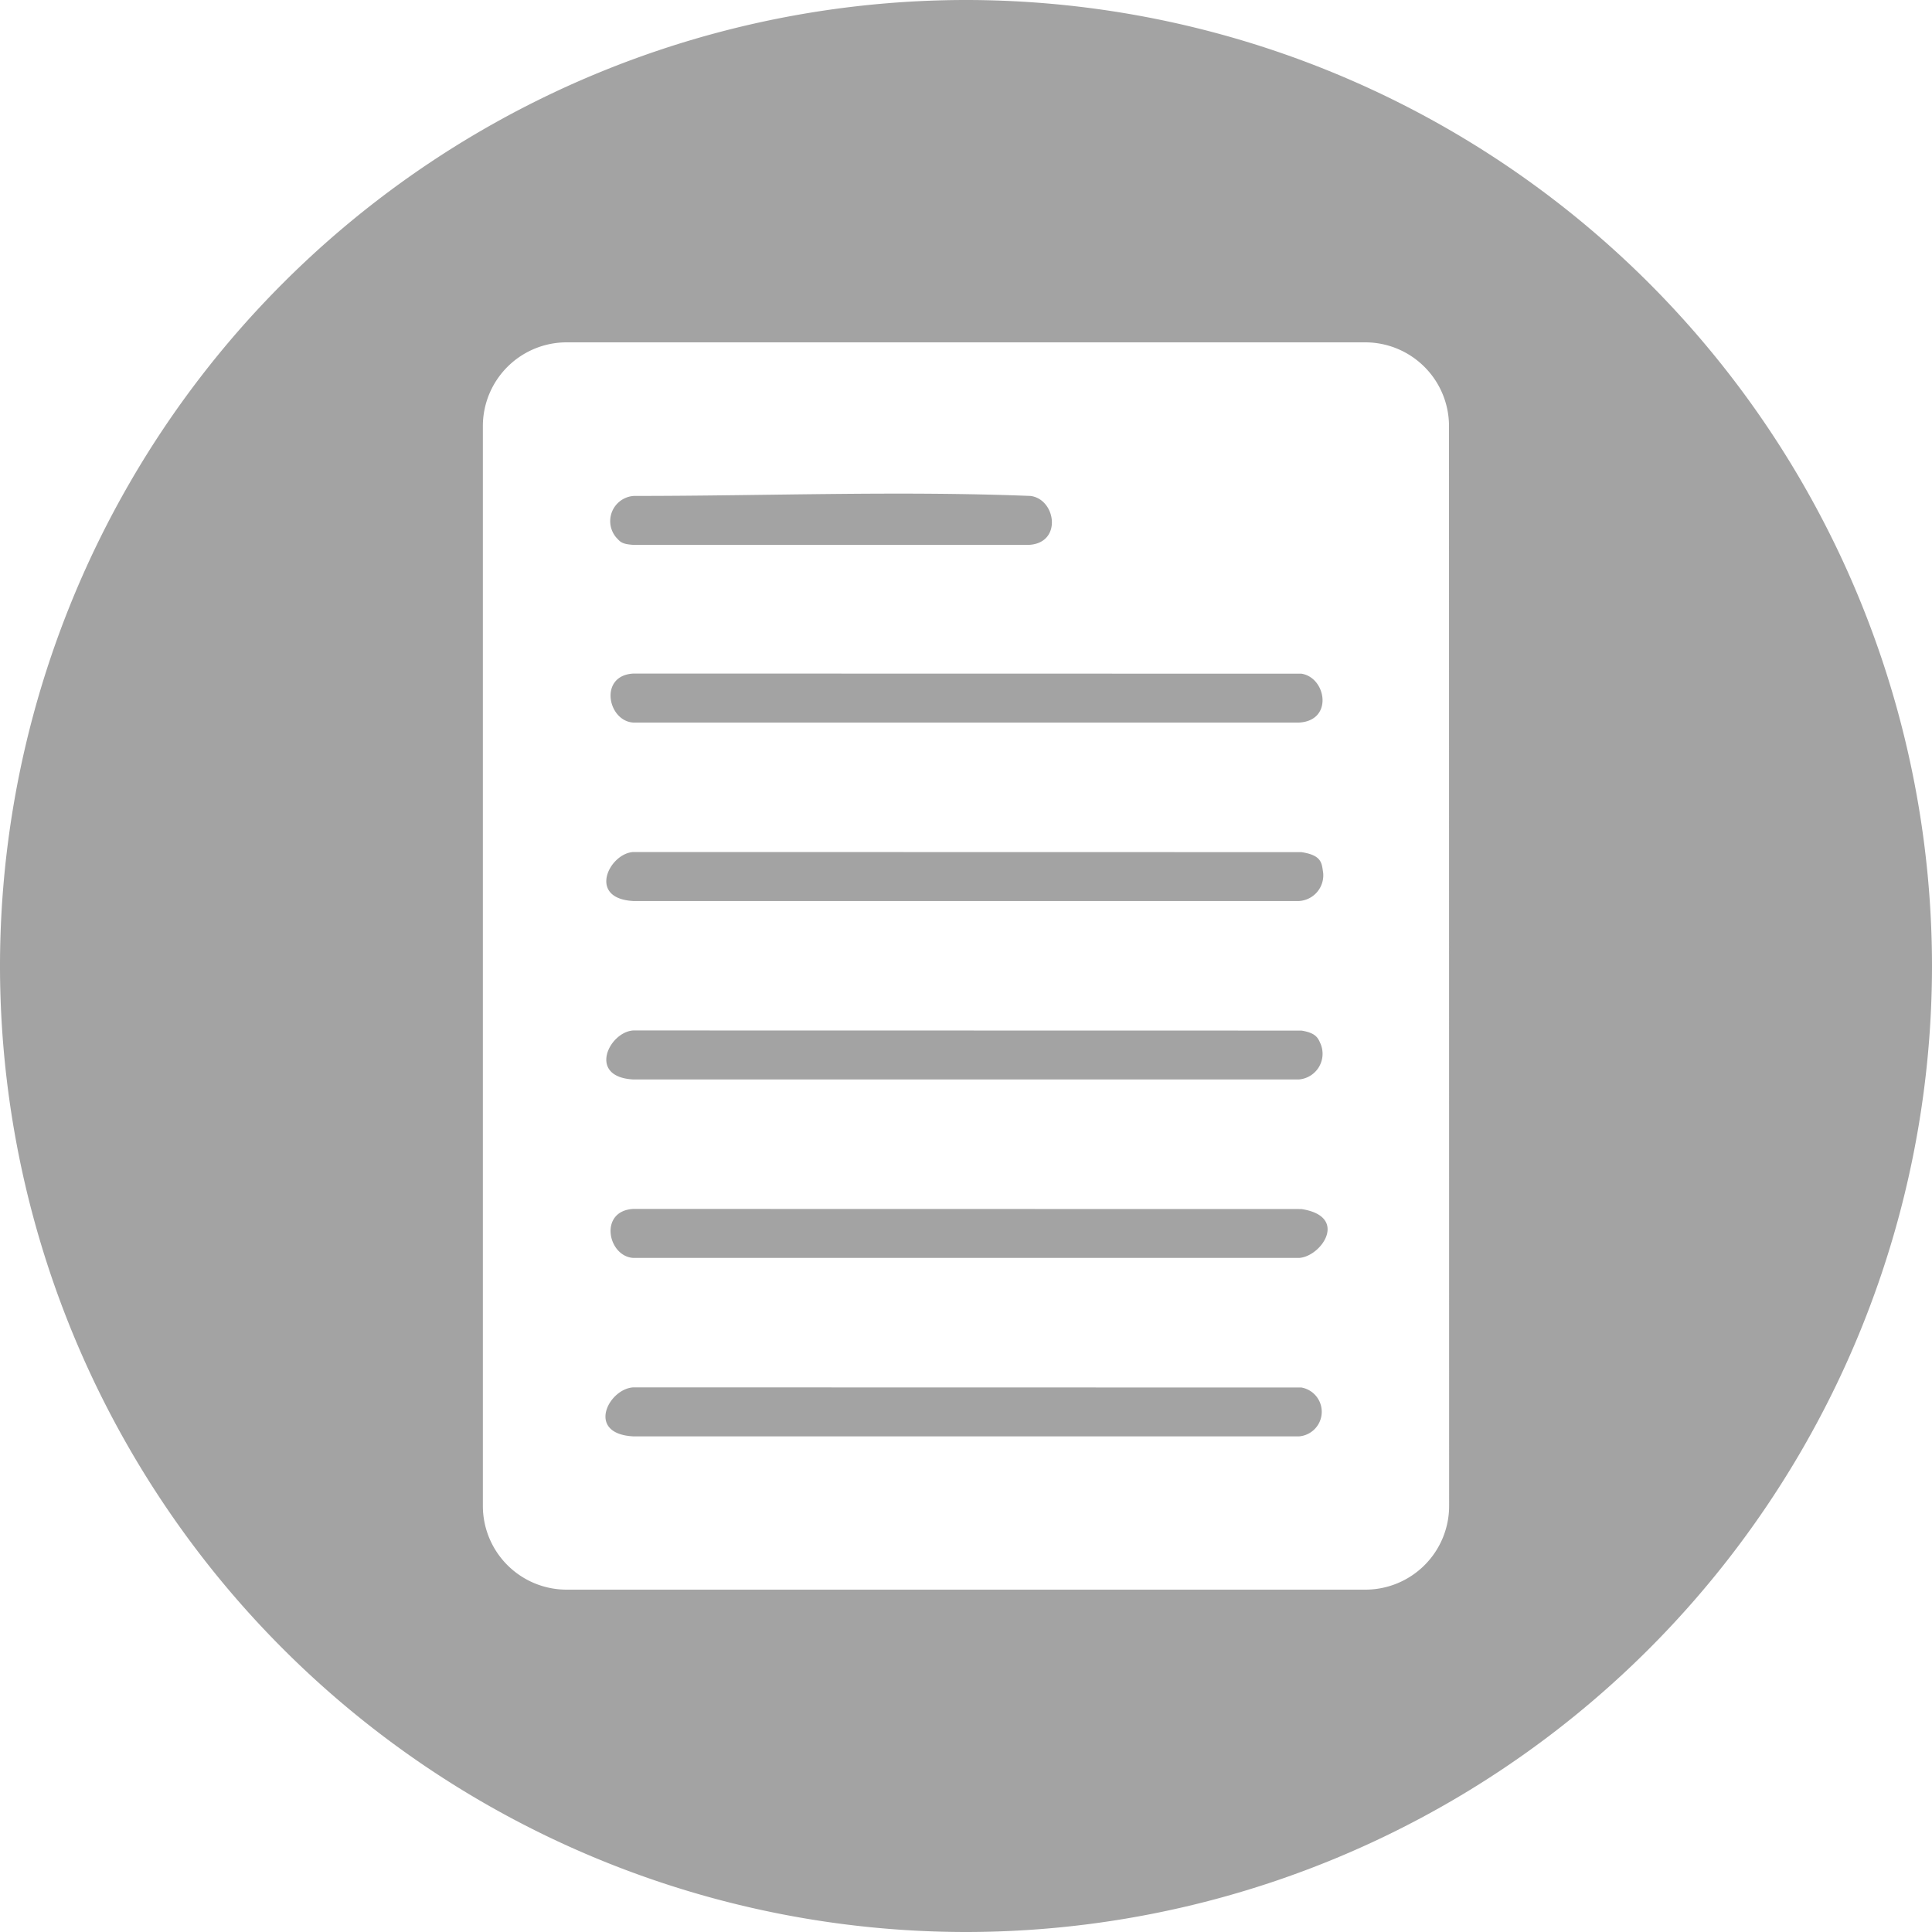 <svg xmlns="http://www.w3.org/2000/svg" width="30" height="30" viewBox="0 0 30 30">
  <g id="Group_1845" data-name="Group 1845" transform="translate(0 30)">
    <path id="Path_1816" data-name="Path 1816" d="M15-30A15.007,15.007,0,0,1,30-15,15.007,15.007,0,0,1,15,0,15.007,15.007,0,0,1,0-15,15.007,15.007,0,0,1,15-30Zm7.5,6.618a1.3,1.3,0,0,0-.381-.921,1.3,1.3,0,0,0-.921-.381H8.8a1.3,1.3,0,0,0-.921.381,1.3,1.3,0,0,0-.381.921V-6.618a1.3,1.3,0,0,0,.381.921,1.3,1.3,0,0,0,.921.381H21.2a1.3,1.3,0,0,0,.921-.381,1.3,1.3,0,0,0,.381-.921ZM20.17-8.455l.038,0a.383.383,0,0,1-.038.759H9.836c-.743-.038-.389-.741,0-.761Zm0-2.771.038,0c.742.114.308.741-.038.759H9.836c-.4-.021-.542-.733,0-.761Zm0-2.771.038,0c.239.037.262.127.3.211a.4.4,0,0,1-.342.548H9.836c-.721-.037-.377-.742,0-.761Zm0-2.771.038,0c.323.049.315.174.338.321a.4.4,0,0,1-.376.438H9.836c-.721-.037-.377-.742,0-.761Zm0-2.771.038,0c.387.059.5.732-.038.759H9.836c-.4-.021-.542-.733,0-.761Zm-4.2-2c.53-.021.429-.712.03-.76-2.051-.081-4.106,0-6.159,0a.392.392,0,0,0-.269.649c.056.056.071.1.269.111Z" fill="#a3a3a3" fill-rule="evenodd"/>
  </g>
</svg>
